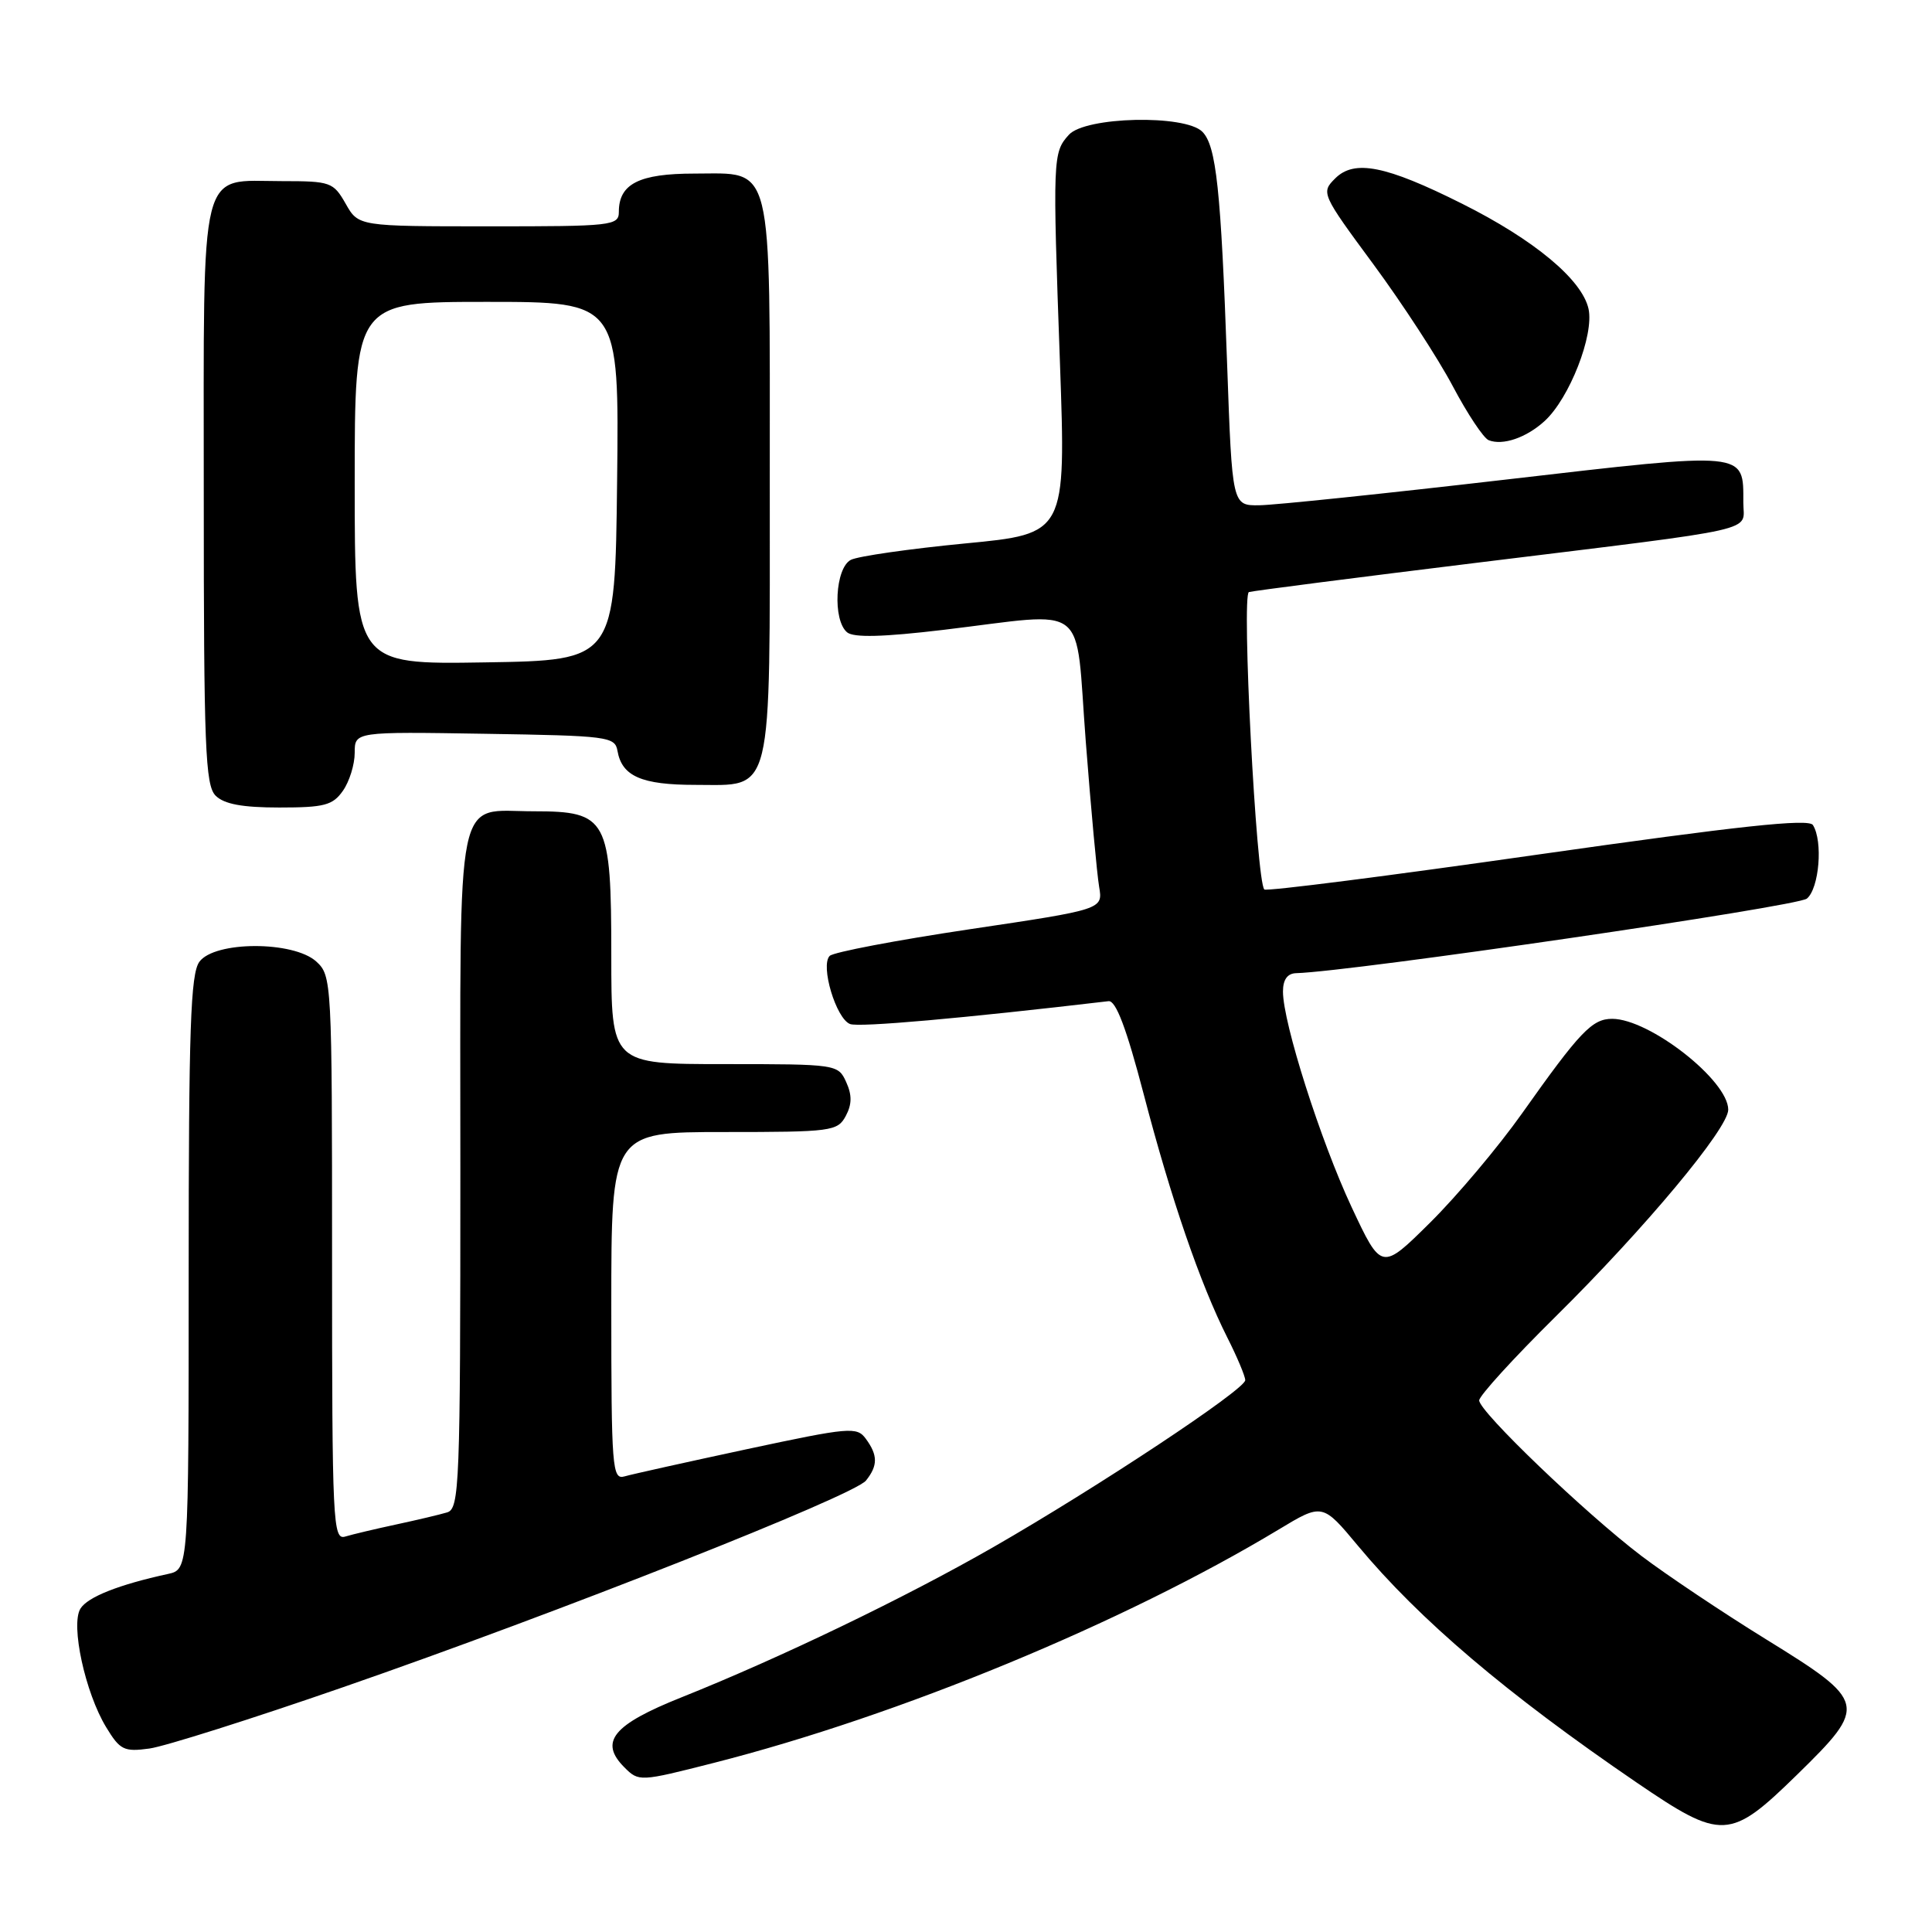 <?xml version="1.0" encoding="UTF-8" standalone="no"?>
<!DOCTYPE svg PUBLIC "-//W3C//DTD SVG 1.1//EN" "http://www.w3.org/Graphics/SVG/1.1/DTD/svg11.dtd" >
<svg xmlns="http://www.w3.org/2000/svg" xmlns:xlink="http://www.w3.org/1999/xlink" version="1.1" viewBox="0 0 256 256">
 <g >
 <path fill="currentColor"
d=" M 238.15 235.13 C 247.52 225.96 247.41 225.49 234.00 217.21 C 228.22 213.64 220.80 208.67 217.50 206.17 C 210.05 200.51 196.00 187.04 196.00 185.56 C 196.00 184.96 200.54 179.97 206.10 174.48 C 217.98 162.74 229.00 149.53 229.00 147.04 C 229.00 143.16 218.56 135.00 213.62 135.00 C 210.96 135.00 209.35 136.70 201.68 147.53 C 198.55 151.95 193.08 158.45 189.52 161.98 C 183.05 168.39 183.05 168.39 179.09 159.94 C 174.98 151.15 170.00 135.53 170.00 131.39 C 170.00 129.80 170.59 128.98 171.75 128.95 C 179.13 128.74 238.15 120.12 239.42 119.07 C 241.06 117.71 241.57 111.45 240.22 109.32 C 239.66 108.44 230.42 109.44 203.74 113.24 C 184.09 116.05 167.79 118.13 167.53 117.86 C 166.46 116.79 164.49 78.75 165.49 78.45 C 166.04 78.29 179.78 76.52 196.00 74.53 C 234.04 69.85 231.00 70.54 231.00 66.61 C 231.00 59.75 231.71 59.82 199.50 63.55 C 183.55 65.40 168.87 66.93 166.88 66.95 C 163.27 67.00 163.27 67.00 162.60 48.25 C 161.78 25.10 161.16 19.30 159.31 17.45 C 157.00 15.15 143.81 15.45 141.63 17.86 C 139.50 20.21 139.47 20.87 140.45 48.11 C 141.25 70.73 141.25 70.73 127.88 72.01 C 120.52 72.72 113.71 73.70 112.75 74.18 C 110.66 75.24 110.30 82.18 112.25 83.79 C 113.12 84.51 117.03 84.41 125.00 83.46 C 144.59 81.12 142.42 79.42 143.87 98.25 C 144.56 107.19 145.36 115.85 145.64 117.50 C 146.15 120.50 146.15 120.50 128.49 123.13 C 118.78 124.58 110.43 126.17 109.94 126.66 C 108.67 127.93 110.78 134.98 112.64 135.69 C 113.83 136.15 127.49 134.94 146.89 132.66 C 147.86 132.55 149.26 136.24 151.55 145.00 C 155.17 158.86 159.02 170.07 162.62 177.22 C 163.93 179.81 165.00 182.36 165.00 182.88 C 165.00 184.11 145.48 197.04 131.64 204.99 C 119.93 211.71 103.42 219.66 90.29 224.91 C 81.20 228.54 79.36 230.80 82.73 234.18 C 84.65 236.10 84.77 236.09 94.59 233.59 C 119.13 227.34 148.89 215.04 169.40 202.69 C 175.23 199.17 175.23 199.17 179.95 204.84 C 188.14 214.67 199.62 224.42 216.84 236.18 C 228.18 243.91 229.22 243.86 238.15 235.13 Z  M 45.50 223.55 C 73.89 213.71 113.14 198.19 114.75 196.18 C 116.33 194.20 116.33 192.83 114.73 190.65 C 113.54 189.02 112.60 189.11 98.98 192.02 C 91.02 193.73 83.71 195.35 82.75 195.63 C 81.12 196.10 81.00 194.56 81.00 173.07 C 81.00 150.00 81.00 150.00 95.96 150.00 C 110.20 150.00 110.98 149.90 112.07 147.87 C 112.89 146.33 112.91 145.10 112.12 143.37 C 111.06 141.03 110.86 141.00 96.02 141.00 C 81.00 141.00 81.00 141.00 81.00 126.61 C 81.00 108.47 80.48 107.50 70.74 107.50 C 60.19 107.50 61.00 103.57 61.00 155.06 C 61.00 196.86 60.88 199.90 59.25 200.40 C 58.29 200.69 55.25 201.41 52.50 202.00 C 49.75 202.59 46.71 203.31 45.75 203.60 C 44.11 204.10 44.00 201.89 44.00 166.72 C 44.00 129.96 43.96 129.28 41.90 127.40 C 38.86 124.66 28.44 124.68 26.42 127.44 C 25.25 129.04 25.00 136.32 25.00 168.67 C 25.00 207.96 25.00 207.96 22.25 208.56 C 15.75 209.97 11.61 211.61 10.66 213.15 C 9.33 215.29 11.29 224.30 14.07 228.87 C 15.90 231.89 16.44 232.15 19.80 231.69 C 21.83 231.41 33.40 227.75 45.50 223.55 Z  M 45.44 104.78 C 46.30 103.56 47.00 101.29 47.00 99.75 C 47.00 96.95 47.00 96.95 64.24 97.23 C 80.58 97.49 81.49 97.60 81.82 99.50 C 82.41 102.86 85.01 104.00 92.13 104.00 C 102.54 104.00 102.00 106.20 102.00 63.50 C 102.00 20.74 102.56 23.00 92.01 23.00 C 84.69 23.00 82.00 24.36 82.00 28.07 C 82.00 29.90 81.12 30.00 64.75 29.99 C 47.50 29.99 47.50 29.99 45.80 26.99 C 44.17 24.13 43.79 24.00 37.38 24.00 C 26.25 24.00 27.00 21.00 27.00 65.58 C 27.00 99.04 27.20 104.05 28.57 105.43 C 29.70 106.55 32.10 107.00 37.01 107.00 C 42.98 107.00 44.09 106.71 45.44 104.78 Z  M 204.67 55.79 C 207.96 52.78 211.24 44.39 210.49 40.93 C 209.63 37.05 203.29 31.77 193.71 26.98 C 183.62 21.93 179.45 21.10 176.91 23.65 C 175.03 25.52 175.11 25.71 181.99 35.03 C 185.83 40.24 190.56 47.50 192.50 51.17 C 194.44 54.84 196.58 58.06 197.26 58.33 C 199.13 59.07 202.25 58.00 204.67 55.79 Z  M 47.00 64.02 C 47.00 40.00 47.00 40.00 64.52 40.00 C 82.04 40.00 82.04 40.00 81.77 63.75 C 81.50 87.50 81.50 87.50 64.25 87.77 C 47.00 88.05 47.00 88.05 47.00 64.02 Z "/>
</g>
</svg>